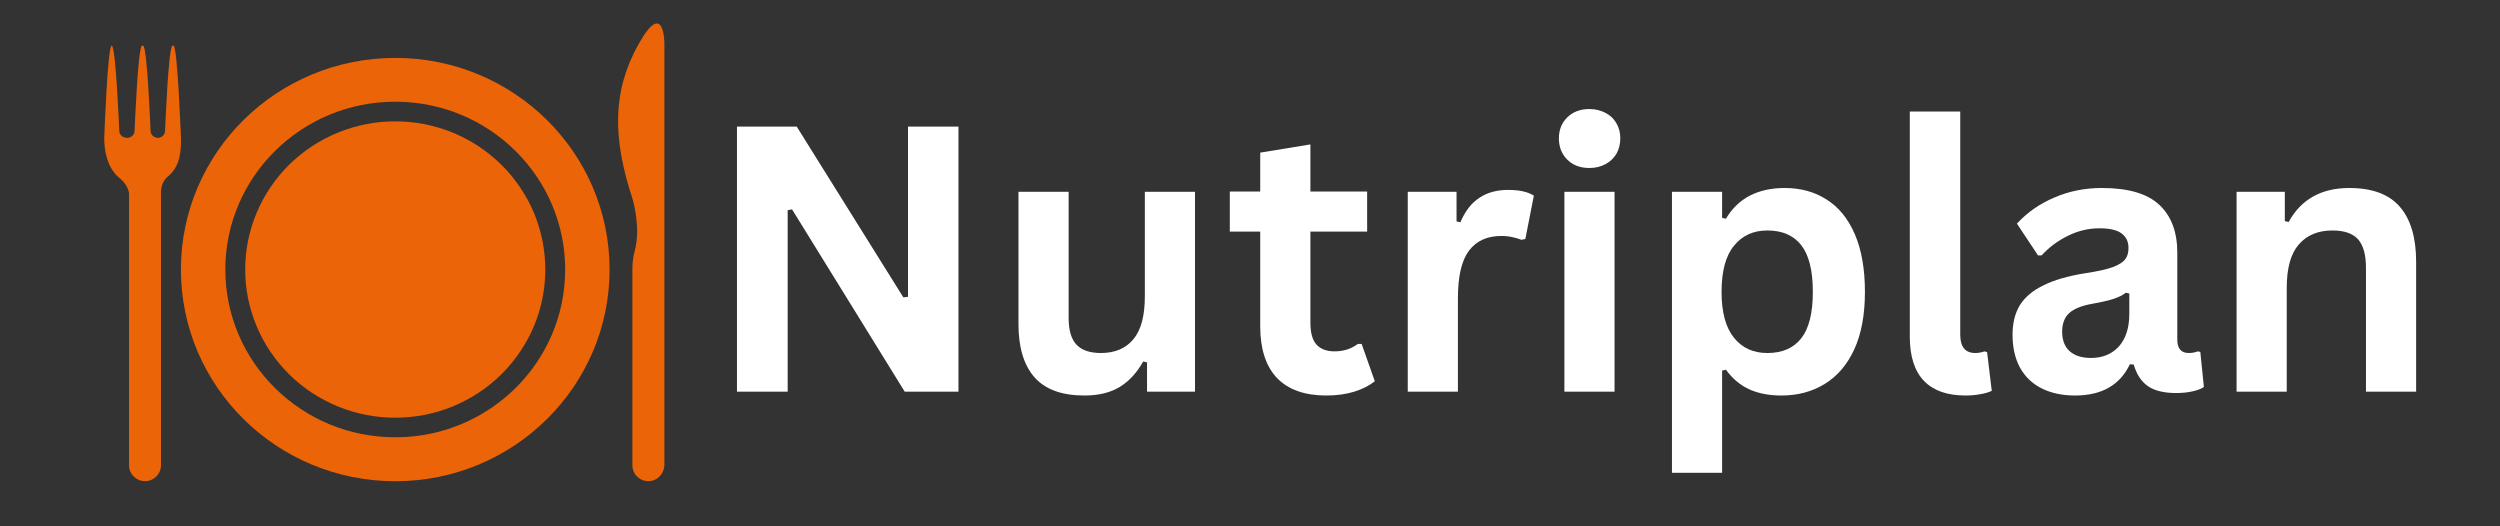 <svg xmlns="http://www.w3.org/2000/svg" xmlns:xlink="http://www.w3.org/1999/xlink" width="190" zoomAndPan="magnify" viewBox="0 0 142.5 30" height="40" preserveAspectRatio="xMidYMid meet" version="1.0"><rect x="0" y="0" width="142.5" height="30" fill="#333333" stroke="none"/><defs><g/><clipPath id="49695315e9"><path d="M 10 3 L 35 3 L 35 27.477 L 10 27.477 Z M 10 3 " clip-rule="nonzero"/></clipPath><clipPath id="f2a8f57b9b"><path d="M 35 1 L 37.867 1 L 37.867 27.477 L 35 27.477 Z M 35 1 " clip-rule="nonzero"/></clipPath><clipPath id="bfe7666942"><path d="M 5.93 2 L 11 2 L 11 27.477 L 5.93 27.477 Z M 5.93 2 " clip-rule="nonzero"/></clipPath></defs><g fill="#ffffff" fill-opacity="1"><g transform="translate(40.038, 22.325)"><g><path d="M 4.859 0 L 1.969 0 L 1.969 -15.109 L 5.375 -15.109 L 11.453 -5.375 L 11.719 -5.406 L 11.719 -15.109 L 14.594 -15.109 L 14.594 0 L 11.531 0 L 5.109 -10.391 L 4.859 -10.344 Z M 4.859 0 "/></g></g></g><g fill="#ffffff" fill-opacity="1"><g transform="translate(56.584, 22.325)"><g><path d="M 5.219 0.219 C 3.938 0.219 2.988 -0.129 2.375 -0.828 C 1.77 -1.523 1.469 -2.531 1.469 -3.844 L 1.469 -11.391 L 4.328 -11.391 L 4.328 -4.203 C 4.328 -3.504 4.477 -2.992 4.781 -2.672 C 5.082 -2.359 5.547 -2.203 6.172 -2.203 C 6.961 -2.203 7.578 -2.461 8.016 -2.984 C 8.453 -3.504 8.672 -4.32 8.672 -5.438 L 8.672 -11.391 L 11.531 -11.391 L 11.531 0 L 8.797 0 L 8.797 -1.672 L 8.578 -1.719 C 8.211 -1.07 7.766 -0.586 7.234 -0.266 C 6.711 0.055 6.039 0.219 5.219 0.219 Z M 5.219 0.219 "/></g></g></g><g fill="#ffffff" fill-opacity="1"><g transform="translate(69.755, 22.325)"><g><path d="M 7.859 -2.719 L 8.609 -0.594 C 8.297 -0.344 7.906 -0.145 7.438 0 C 6.969 0.145 6.438 0.219 5.844 0.219 C 4.613 0.219 3.676 -0.113 3.031 -0.781 C 2.395 -1.457 2.078 -2.438 2.078 -3.719 L 2.078 -9.125 L 0.344 -9.125 L 0.344 -11.406 L 2.078 -11.406 L 2.078 -13.625 L 4.938 -14.094 L 4.938 -11.406 L 8.172 -11.406 L 8.172 -9.125 L 4.938 -9.125 L 4.938 -3.922 C 4.938 -3.359 5.051 -2.945 5.281 -2.688 C 5.52 -2.426 5.863 -2.297 6.312 -2.297 C 6.82 -2.297 7.266 -2.438 7.641 -2.719 Z M 7.859 -2.719 "/></g></g></g><g fill="#ffffff" fill-opacity="1"><g transform="translate(78.601, 22.325)"><g><path d="M 1.641 0 L 1.641 -11.391 L 4.422 -11.391 L 4.422 -9.703 L 4.641 -9.656 C 4.91 -10.289 5.27 -10.754 5.719 -11.047 C 6.164 -11.348 6.711 -11.5 7.359 -11.5 C 8.004 -11.5 8.492 -11.391 8.828 -11.172 L 8.344 -8.703 L 8.125 -8.656 C 7.938 -8.727 7.754 -8.781 7.578 -8.812 C 7.41 -8.852 7.207 -8.875 6.969 -8.875 C 6.164 -8.875 5.551 -8.594 5.125 -8.031 C 4.707 -7.469 4.5 -6.566 4.5 -5.328 L 4.5 0 Z M 1.641 0 "/></g></g></g><g fill="#ffffff" fill-opacity="1"><g transform="translate(87.529, 22.325)"><g><path d="M 3.062 -12.75 C 2.551 -12.75 2.133 -12.906 1.812 -13.219 C 1.488 -13.539 1.328 -13.945 1.328 -14.438 C 1.328 -14.926 1.488 -15.328 1.812 -15.641 C 2.133 -15.953 2.551 -16.109 3.062 -16.109 C 3.406 -16.109 3.711 -16.035 3.984 -15.891 C 4.254 -15.754 4.461 -15.555 4.609 -15.297 C 4.754 -15.047 4.828 -14.758 4.828 -14.438 C 4.828 -14.113 4.754 -13.82 4.609 -13.562 C 4.461 -13.312 4.254 -13.113 3.984 -12.969 C 3.711 -12.82 3.406 -12.75 3.062 -12.75 Z M 1.641 0 L 1.641 -11.391 L 4.5 -11.391 L 4.5 0 Z M 1.641 0 "/></g></g></g><g fill="#ffffff" fill-opacity="1"><g transform="translate(93.66, 22.325)"><g><path d="M 1.641 4.625 L 1.641 -11.391 L 4.5 -11.391 L 4.5 -9.906 L 4.719 -9.859 C 5.062 -10.441 5.516 -10.879 6.078 -11.172 C 6.641 -11.461 7.301 -11.609 8.062 -11.609 C 8.977 -11.609 9.773 -11.391 10.453 -10.953 C 11.141 -10.523 11.676 -9.867 12.062 -8.984 C 12.445 -8.098 12.641 -7 12.641 -5.688 C 12.641 -4.383 12.438 -3.289 12.031 -2.406 C 11.625 -1.531 11.062 -0.875 10.344 -0.438 C 9.633 0 8.812 0.219 7.875 0.219 C 7.164 0.219 6.551 0.098 6.031 -0.141 C 5.52 -0.379 5.082 -0.75 4.719 -1.25 L 4.5 -1.203 L 4.5 4.625 Z M 7.078 -2.203 C 7.93 -2.203 8.578 -2.484 9.016 -3.047 C 9.453 -3.609 9.672 -4.488 9.672 -5.688 C 9.672 -6.895 9.453 -7.781 9.016 -8.344 C 8.578 -8.906 7.93 -9.188 7.078 -9.188 C 6.273 -9.188 5.641 -8.895 5.172 -8.312 C 4.703 -7.738 4.469 -6.863 4.469 -5.688 C 4.469 -4.531 4.703 -3.66 5.172 -3.078 C 5.641 -2.492 6.273 -2.203 7.078 -2.203 Z M 7.078 -2.203 "/></g></g></g><g fill="#ffffff" fill-opacity="1"><g transform="translate(107.296, 22.325)"><g><path d="M 4.734 0.219 C 3.703 0.219 2.914 -0.055 2.375 -0.609 C 1.832 -1.172 1.562 -2.016 1.562 -3.141 L 1.562 -15.969 L 4.438 -15.969 L 4.438 -3.25 C 4.438 -2.551 4.723 -2.203 5.297 -2.203 C 5.461 -2.203 5.641 -2.234 5.828 -2.297 L 5.969 -2.25 L 6.234 -0.047 C 6.066 0.035 5.852 0.098 5.594 0.141 C 5.332 0.191 5.047 0.219 4.734 0.219 Z M 4.734 0.219 "/></g></g></g><g fill="#ffffff" fill-opacity="1"><g transform="translate(113.84, 22.325)"><g><path d="M 4.438 0.219 C 3.707 0.219 3.07 0.082 2.531 -0.188 C 2 -0.457 1.586 -0.852 1.297 -1.375 C 1.016 -1.895 0.875 -2.52 0.875 -3.25 C 0.875 -3.914 1.016 -4.477 1.297 -4.938 C 1.586 -5.395 2.035 -5.77 2.641 -6.062 C 3.242 -6.363 4.035 -6.594 5.016 -6.75 C 5.703 -6.852 6.223 -6.969 6.578 -7.094 C 6.93 -7.227 7.172 -7.379 7.297 -7.547 C 7.422 -7.711 7.484 -7.926 7.484 -8.188 C 7.484 -8.551 7.352 -8.828 7.094 -9.016 C 6.844 -9.211 6.422 -9.312 5.828 -9.312 C 5.191 -9.312 4.586 -9.164 4.016 -8.875 C 3.441 -8.594 2.945 -8.223 2.531 -7.766 L 2.328 -7.766 L 1.125 -9.578 C 1.707 -10.211 2.414 -10.707 3.25 -11.062 C 4.082 -11.426 4.988 -11.609 5.969 -11.609 C 7.477 -11.609 8.57 -11.285 9.25 -10.641 C 9.926 -10.004 10.266 -9.098 10.266 -7.922 L 10.266 -2.969 C 10.266 -2.457 10.484 -2.203 10.922 -2.203 C 11.098 -2.203 11.27 -2.234 11.438 -2.297 L 11.578 -2.266 L 11.781 -0.266 C 11.625 -0.16 11.406 -0.078 11.125 -0.016 C 10.844 0.047 10.535 0.078 10.203 0.078 C 9.516 0.078 8.977 -0.051 8.594 -0.312 C 8.219 -0.57 7.945 -0.984 7.781 -1.547 L 7.562 -1.562 C 7 -0.375 5.957 0.219 4.438 0.219 Z M 5.344 -1.922 C 6.008 -1.922 6.539 -2.141 6.938 -2.578 C 7.332 -3.023 7.531 -3.645 7.531 -4.438 L 7.531 -5.594 L 7.328 -5.641 C 7.16 -5.504 6.938 -5.391 6.656 -5.297 C 6.375 -5.203 5.973 -5.109 5.453 -5.016 C 4.836 -4.91 4.391 -4.734 4.109 -4.484 C 3.836 -4.234 3.703 -3.879 3.703 -3.422 C 3.703 -2.93 3.848 -2.555 4.141 -2.297 C 4.43 -2.047 4.832 -1.922 5.344 -1.922 Z M 5.344 -1.922 "/></g></g></g><g fill="#ffffff" fill-opacity="1"><g transform="translate(125.844, 22.325)"><g><path d="M 1.641 0 L 1.641 -11.391 L 4.391 -11.391 L 4.391 -9.719 L 4.609 -9.672 C 5.316 -10.961 6.469 -11.609 8.062 -11.609 C 9.375 -11.609 10.336 -11.25 10.953 -10.531 C 11.566 -9.82 11.875 -8.781 11.875 -7.406 L 11.875 0 L 9.016 0 L 9.016 -7.062 C 9.016 -7.812 8.863 -8.352 8.562 -8.688 C 8.258 -9.02 7.773 -9.188 7.109 -9.188 C 6.285 -9.188 5.645 -8.922 5.188 -8.391 C 4.727 -7.867 4.5 -7.039 4.5 -5.906 L 4.5 0 Z M 1.641 0 "/></g></g></g><g clip-path="url(#49695315e9)"><path fill="#ec6408" d="M 22.531 3.301 C 15.781 3.301 10.312 8.699 10.312 15.363 C 10.312 22.027 15.781 27.43 22.531 27.43 C 29.277 27.43 34.746 22.027 34.746 15.363 C 34.746 8.699 29.277 3.301 22.531 3.301 Z M 22.531 24.926 C 17.18 24.926 12.844 20.645 12.844 15.363 C 12.844 10.082 17.18 5.797 22.531 5.797 C 27.879 5.797 32.215 10.082 32.215 15.363 C 32.215 20.645 27.879 24.926 22.531 24.926 Z M 22.531 24.926 " fill-opacity="1" fill-rule="nonzero"/></g><path fill="#ec6408" d="M 31.082 15.363 C 31.082 15.918 31.027 16.465 30.918 17.012 C 30.809 17.555 30.648 18.082 30.434 18.594 C 30.219 19.109 29.953 19.594 29.641 20.055 C 29.328 20.516 28.977 20.941 28.578 21.336 C 28.18 21.727 27.75 22.078 27.281 22.387 C 26.816 22.695 26.32 22.953 25.805 23.168 C 25.285 23.379 24.75 23.539 24.199 23.648 C 23.648 23.754 23.09 23.809 22.531 23.809 C 21.969 23.809 21.41 23.754 20.859 23.648 C 20.309 23.539 19.777 23.379 19.258 23.168 C 18.738 22.953 18.246 22.695 17.777 22.387 C 17.312 22.078 16.879 21.727 16.48 21.336 C 16.086 20.941 15.73 20.516 15.418 20.055 C 15.105 19.594 14.844 19.109 14.629 18.594 C 14.414 18.082 14.25 17.555 14.141 17.012 C 14.031 16.465 13.977 15.918 13.977 15.363 C 13.977 14.809 14.031 14.258 14.141 13.715 C 14.25 13.172 14.414 12.645 14.629 12.129 C 14.844 11.617 15.105 11.133 15.418 10.672 C 15.73 10.211 16.086 9.781 16.48 9.391 C 16.879 9 17.312 8.648 17.777 8.34 C 18.246 8.031 18.738 7.773 19.258 7.559 C 19.777 7.348 20.309 7.188 20.859 7.078 C 21.41 6.969 21.969 6.918 22.531 6.918 C 23.09 6.918 23.648 6.969 24.199 7.078 C 24.75 7.188 25.285 7.348 25.805 7.559 C 26.32 7.773 26.816 8.031 27.281 8.34 C 27.75 8.648 28.18 9 28.578 9.391 C 28.977 9.781 29.328 10.211 29.641 10.672 C 29.953 11.133 30.219 11.617 30.434 12.129 C 30.648 12.645 30.809 13.172 30.918 13.715 C 31.027 14.258 31.082 14.809 31.082 15.363 Z M 31.082 15.363 " fill-opacity="1" fill-rule="nonzero"/><g clip-path="url(#f2a8f57b9b)"><path fill="#ec6408" d="M 36.414 2.488 C 34.883 5.203 34.918 7.867 36.047 11.312 C 36.047 11.312 36.551 12.938 36.18 14.301 C 36.082 14.648 36.047 15.008 36.047 15.367 L 36.047 26.527 C 36.047 27.051 36.508 27.477 37.051 27.422 C 37.523 27.375 37.871 26.953 37.871 26.484 L 37.871 2.492 C 37.871 2.488 37.871 -0.098 36.414 2.488 Z M 36.414 2.488 " fill-opacity="1" fill-rule="nonzero"/></g><g clip-path="url(#bfe7666942)"><path fill="#ec6408" d="M 9.887 2.602 L 9.836 2.602 C 9.598 2.602 9.41 7.445 9.41 7.445 C 9.41 7.648 9.258 7.82 9.055 7.852 C 8.805 7.887 8.582 7.695 8.582 7.445 C 8.582 7.445 8.391 2.602 8.156 2.602 L 8.098 2.602 C 7.863 2.602 7.672 7.449 7.672 7.449 C 7.672 7.695 7.449 7.887 7.203 7.855 L 7.152 7.848 C 6.949 7.82 6.797 7.648 6.797 7.441 C 6.797 7.441 6.602 2.602 6.367 2.602 C 6.133 2.602 5.941 7.883 5.941 7.883 C 5.941 8.543 6.09 9.559 6.812 10.148 C 7.246 10.5 7.344 10.883 7.355 11.043 L 7.355 26.523 C 7.355 27.02 7.766 27.426 8.266 27.426 C 8.766 27.426 9.176 27.02 9.176 26.523 L 9.176 11.109 L 9.18 11.109 C 9.176 11.078 9.18 11.047 9.176 11.012 L 9.176 10.902 C 9.199 10.469 9.379 10.223 9.574 10.059 C 10.316 9.449 10.316 8.492 10.316 7.891 C 10.312 7.891 10.121 2.602 9.887 2.602 Z M 9.887 2.602 " fill-opacity="1" fill-rule="nonzero"/></g></svg>